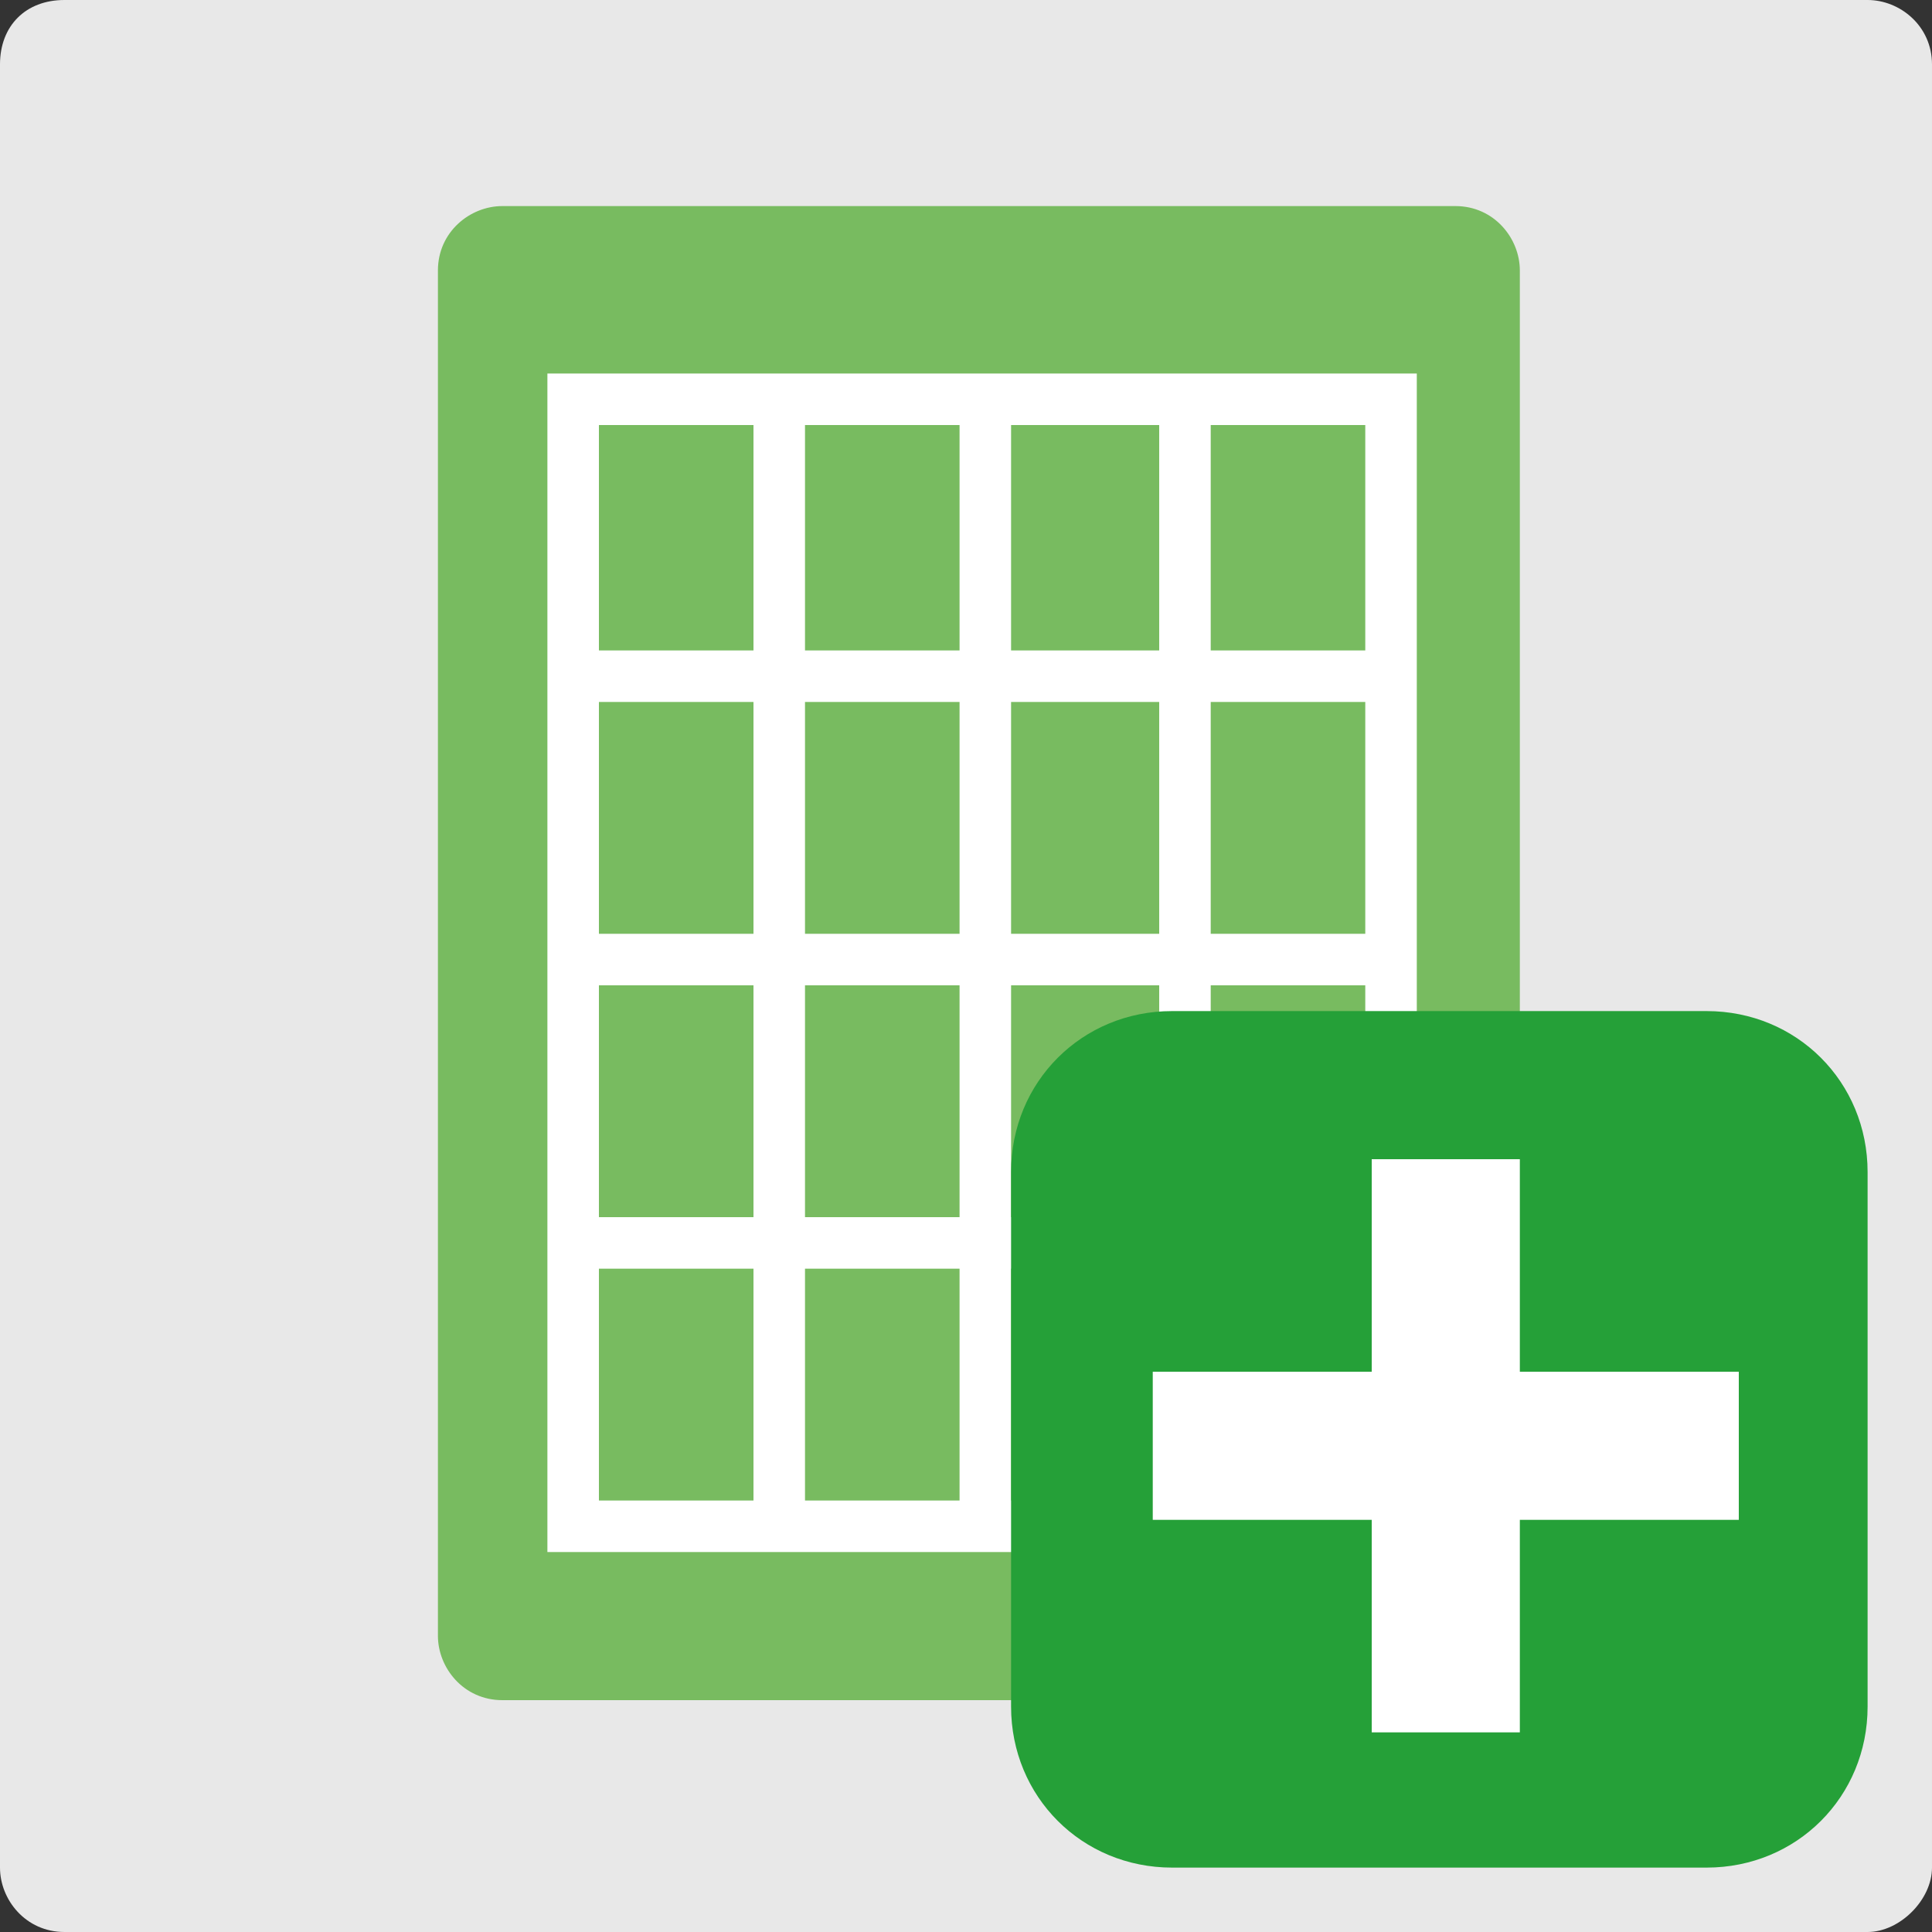 <?xml version="1.0" encoding="utf-8"?>
<!-- Generator: Adobe Illustrator 18.1.1, SVG Export Plug-In . SVG Version: 6.00 Build 0)  -->
<svg version="1.1" id="Calque_1" xmlns="http://www.w3.org/2000/svg" xmlns:xlink="http://www.w3.org/1999/xlink" x="0px" y="0px"
	 viewBox="0 0 30 30" enable-background="new 0 0 30 30" xml:space="preserve">
<rect x="0" y="0" width="30" height="30" fill="#333333" stroke="none"/>
<g>
	<path fill="#E8E8E8" d="M29,30H1c-0.6,0-1-0.5-1-1V1c0-0.6,0.4-1,1-1h28c0.5,0,1,0.4,1,1v28C30,29.5,29.5,30,29,30z"/>
	<path fill="#78BB60" d="M22.6,26.4H7.8c-0.6,0-1-0.5-1-1V4.2c0-0.6,0.5-1,1-1h14.8c0.6,0,1,0.5,1,1v21.1
		C23.6,25.9,23.1,26.4,22.6,26.4z"/>
	<g>
		<rect x="8.9" y="6.2" fill="none" stroke="#FFFFFF" stroke-width="0.8" stroke-miterlimit="10" width="12.7" height="17.5"/>
		<line fill="none" stroke="#FFFFFF" stroke-width="0.8" stroke-miterlimit="10" x1="8.9" y1="19.3" x2="21.6" y2="19.3"/>
		<line fill="none" stroke="#FFFFFF" stroke-width="0.8" stroke-miterlimit="10" x1="8.9" y1="14.9" x2="21.6" y2="14.9"/>
		<line fill="none" stroke="#FFFFFF" stroke-width="0.8" stroke-miterlimit="10" x1="8.9" y1="10.5" x2="21.6" y2="10.5"/>
		<line fill="none" stroke="#FFFFFF" stroke-width="0.8" stroke-miterlimit="10" x1="18.4" y1="6.2" x2="18.4" y2="23.6"/>
		<line fill="none" stroke="#FFFFFF" stroke-width="0.8" stroke-miterlimit="10" x1="15.3" y1="6.2" x2="15.3" y2="23.6"/>
		<line fill="none" stroke="#FFFFFF" stroke-width="0.8" stroke-miterlimit="10" x1="12.1" y1="6.2" x2="12.1" y2="23.6"/>
	</g>
	<g>
		<path fill="#25A038" d="M26.5,29h-8.3c-1.4,0-2.5-1.1-2.5-2.5v-8.3c0-1.4,1.1-2.5,2.5-2.5h8.3c1.4,0,2.5,1.1,2.5,2.5v8.3
			C29,27.9,27.9,29,26.5,29z"/>
		<g>
			<path fill="#FFFFFF" d="M21.3,26.9v-3.3h-3.4v-2.3h3.4v-3.3h2.3v3.3h3.4v2.3h-3.4v3.3H21.3z"/>
		</g>
	</g>
</g>
</svg>
